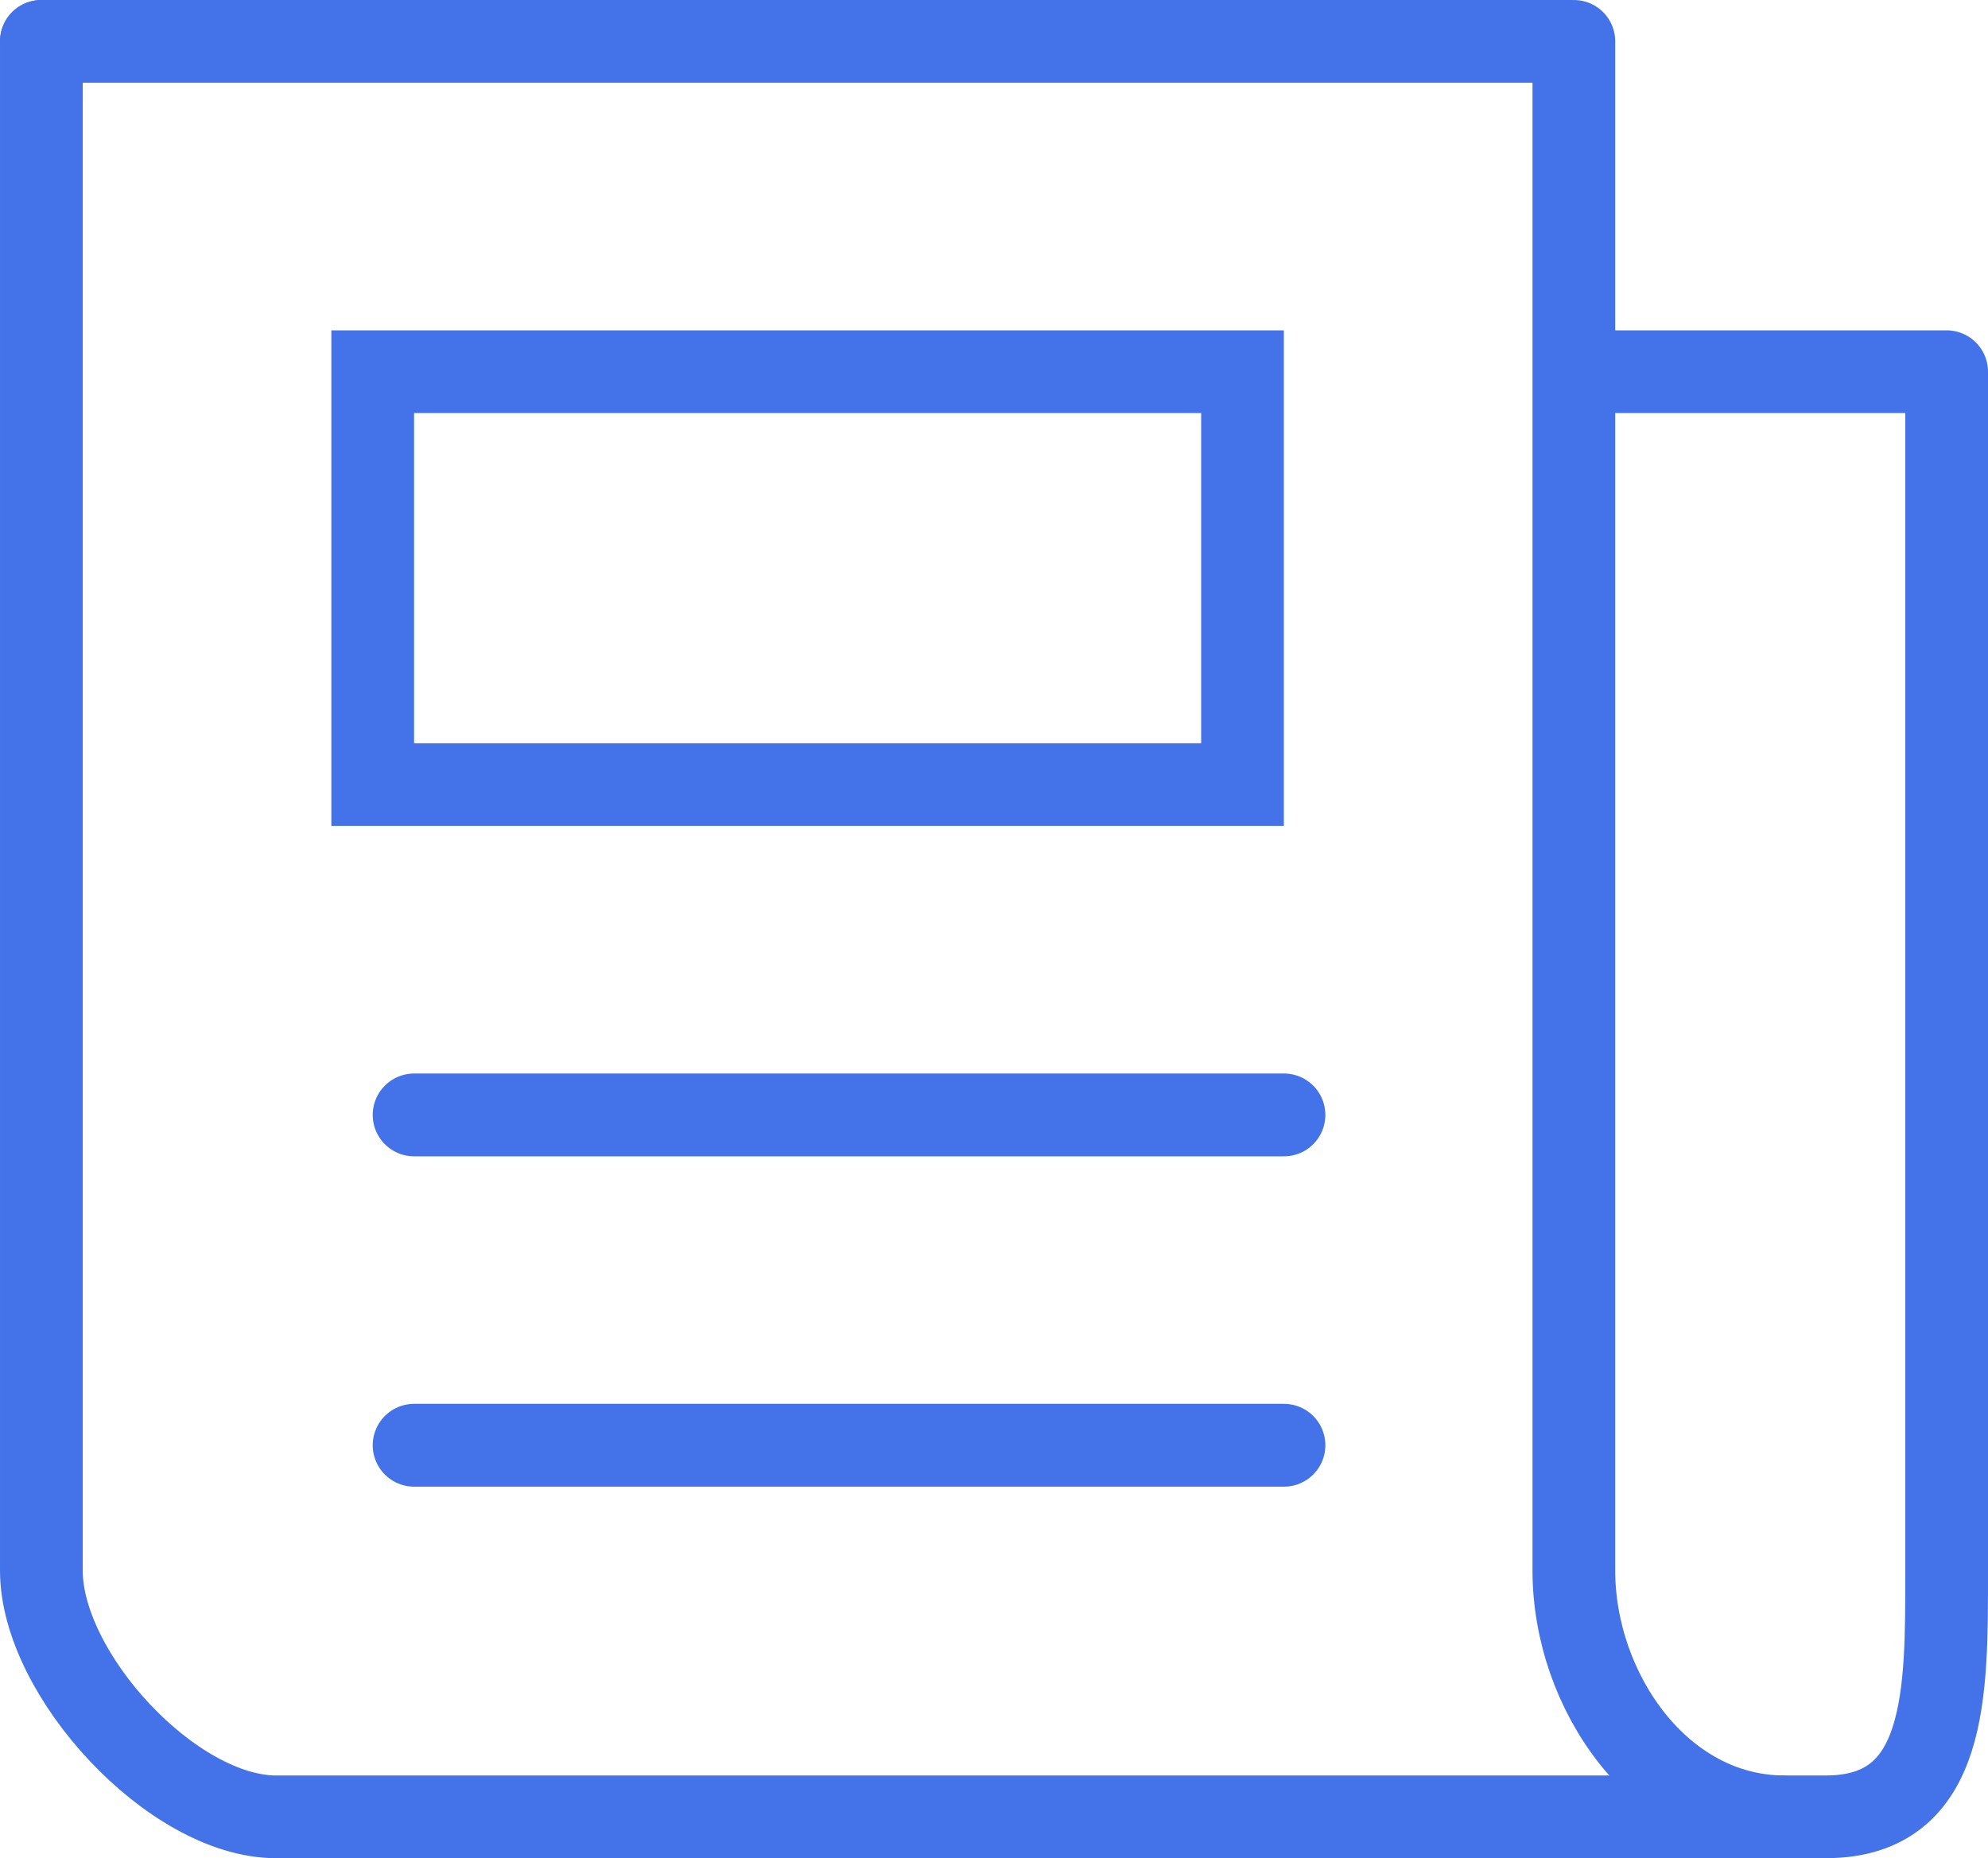 <svg xmlns="http://www.w3.org/2000/svg" width="183.989" height="172.012" viewBox="0 0 183.989 172.012">
  <g id="Vector_Smart_Object" data-name="Vector Smart Object" transform="translate(-1244.006 -1586.994)">
    <g id="Vector_Smart_Object-2" data-name="Vector Smart Object" transform="translate(-603.665 -6917.444)">
      <g id="Group_3" data-name="Group 3">
        <path id="Path_16" data-name="Path 16" d="M1851.5,8508.267v141.568c0,9.594,12.121,22.787,21.743,22.787H2012.5" fill="none" stroke="#4472e9" stroke-linecap="round" stroke-linejoin="round" stroke-width="7.656"/>
        <path id="Path_17" data-name="Path 17" d="M1997.165,8538.845h30.667v111.074c0,11.076.165,22.7-11.174,22.7h-3.833c-11.5,0-19.493-11.627-19.493-22.787V8508.267H1851.5" fill="none" stroke="#4472e9" stroke-linecap="round" stroke-linejoin="round" stroke-width="7.656"/>
        <rect id="Rectangle_5" data-name="Rectangle 5" width="80.5" height="38.222" transform="translate(1882.165 8538.845)" fill="none" stroke="#4472e9" stroke-linecap="round" stroke-miterlimit="10" stroke-width="7.656"/>
        <line id="Line_19" data-name="Line 19" x2="80.5" transform="translate(1885.999 8607.645)" fill="none" stroke="#4472e9" stroke-linecap="round" stroke-miterlimit="10" stroke-width="7.667"/>
        <line id="Line_20" data-name="Line 20" x2="80.5" transform="translate(1885.999 8638.223)" fill="none" stroke="#4472e9" stroke-linecap="round" stroke-miterlimit="10" stroke-width="7.667"/>
      </g>
    </g>
  </g>
</svg>
